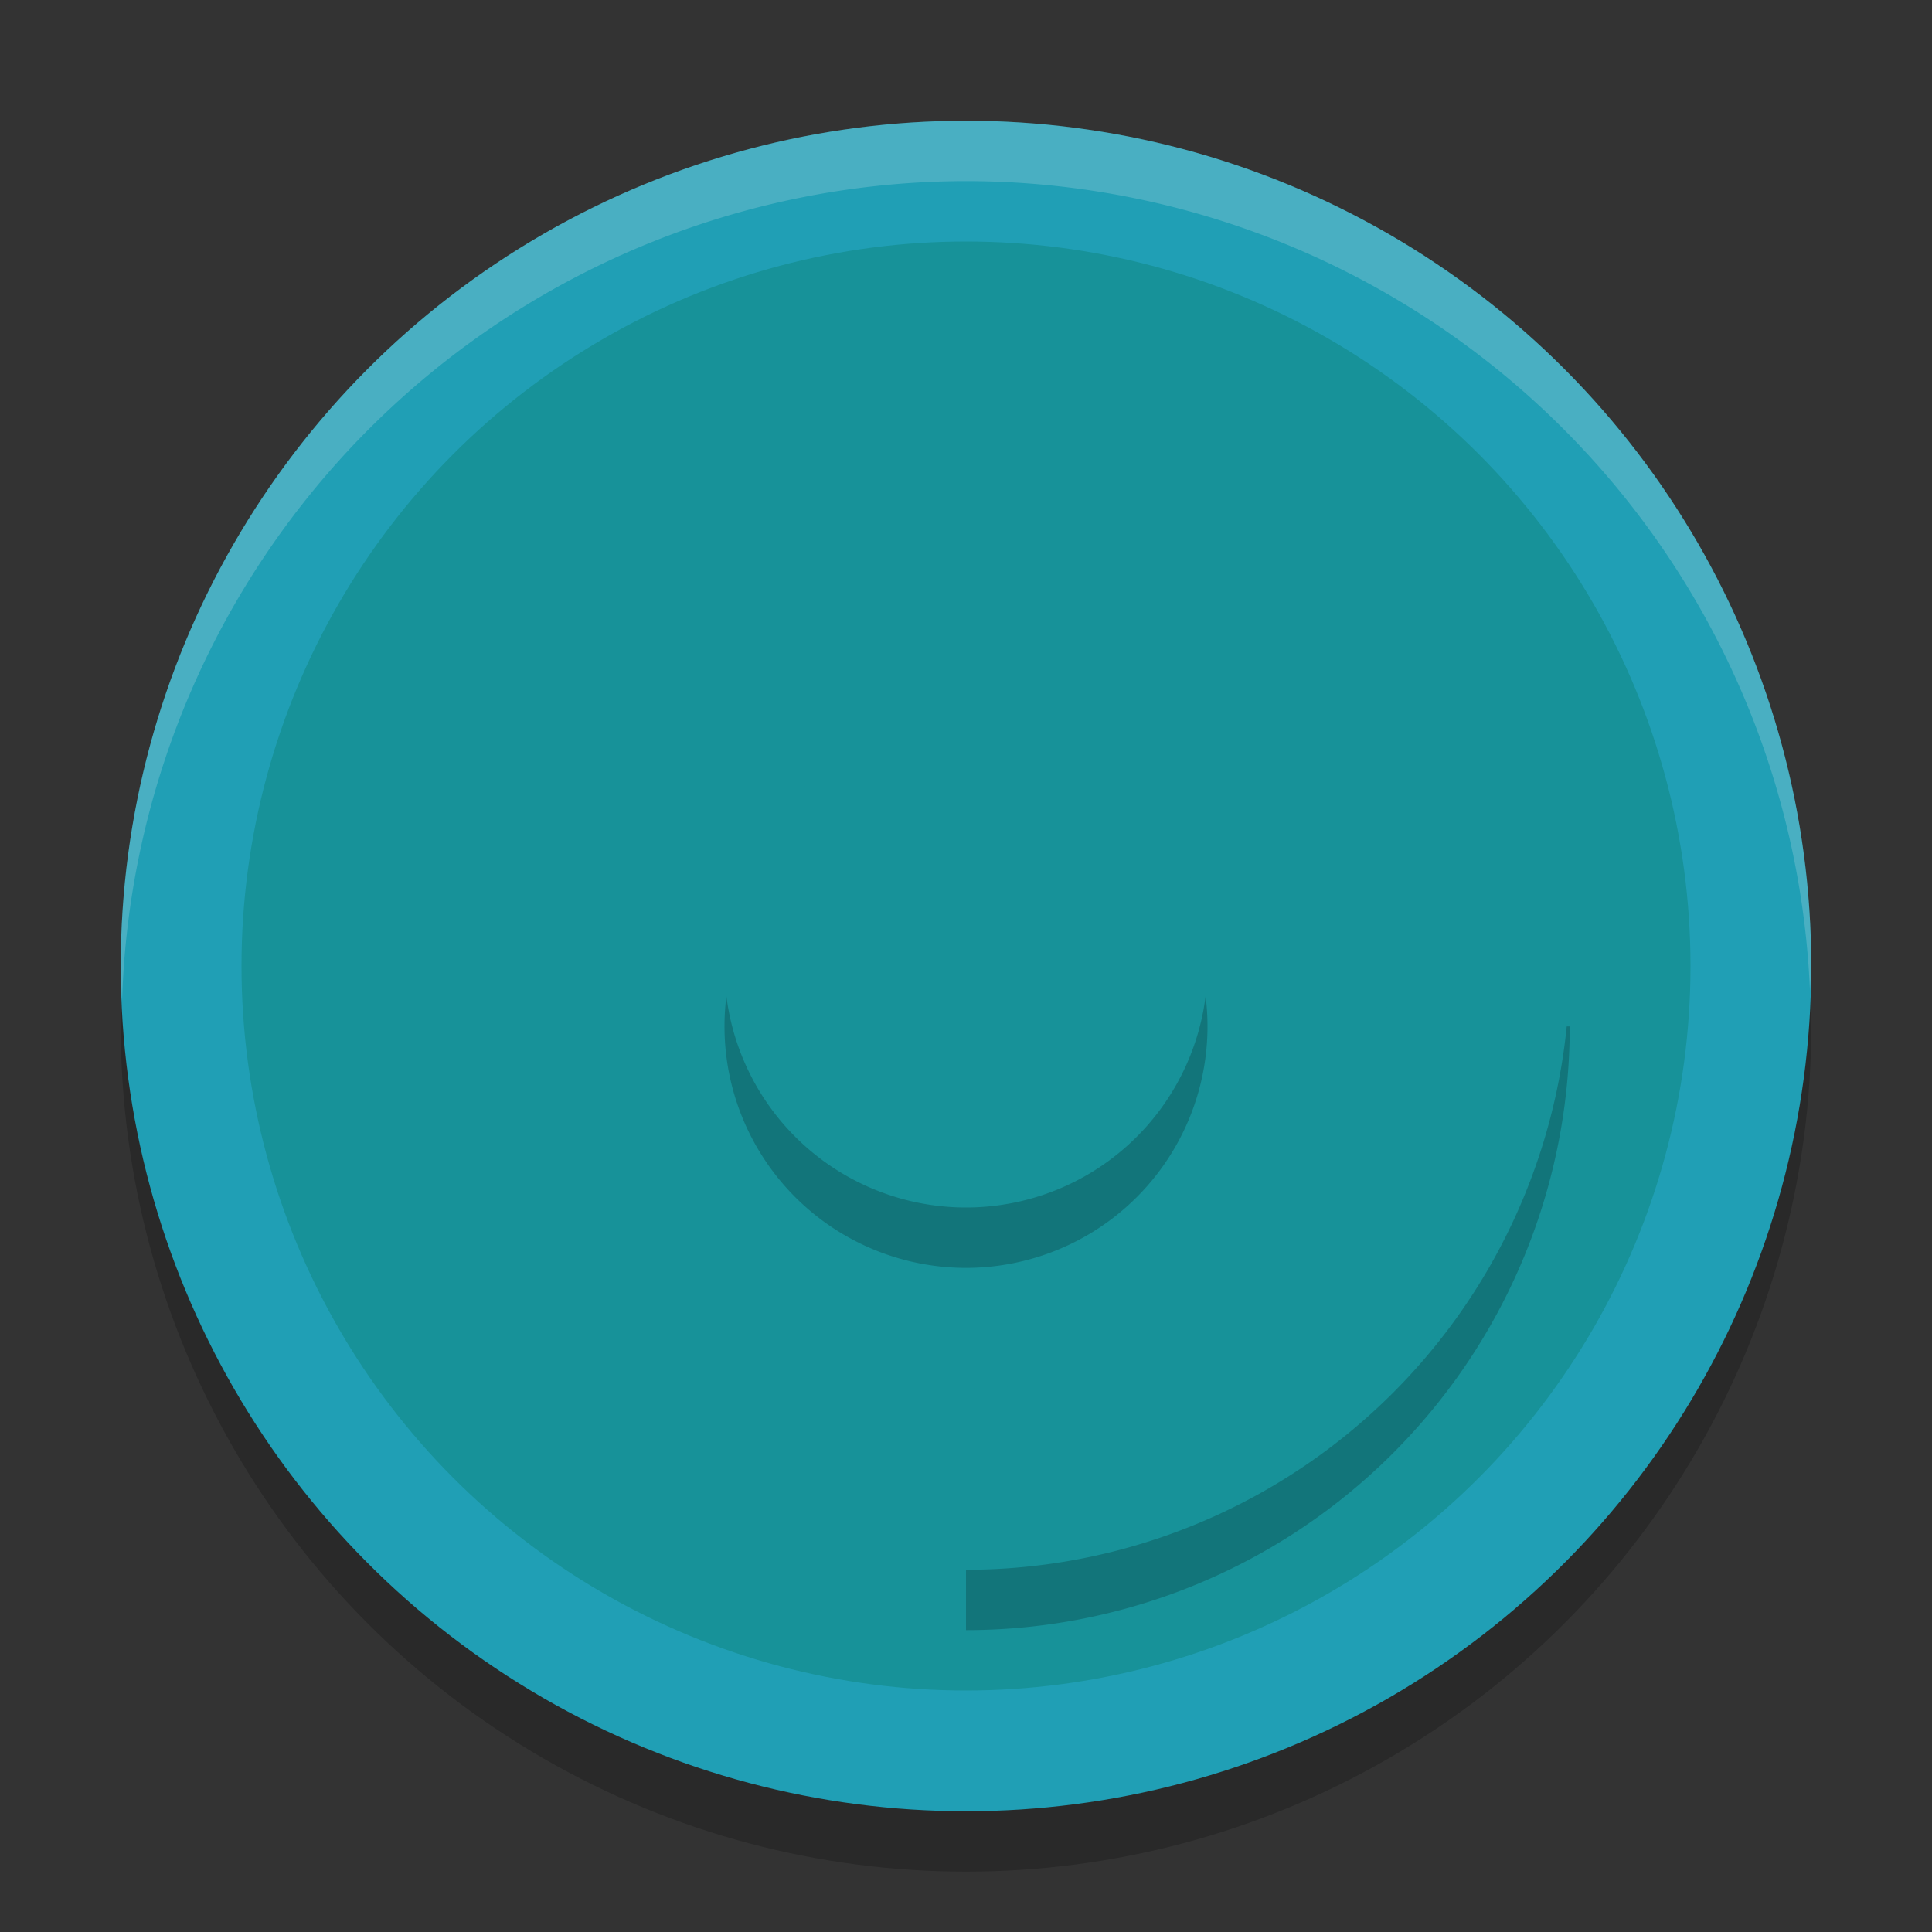 <svg xmlns="http://www.w3.org/2000/svg" width="32" height="32" version="1.1">
 <rect width="100%" height="100%" fill="#333333" stroke="none"/>
 <circle style="opacity:0.2" cx="16" cy="17" r="14"/>
 <circle style="fill:#209fb5" cx="16" cy="16" r="14"/>
 <circle style="fill:#179299" cx="16" cy="16" r="12"/>
 <path style="opacity:0.2" d="m 16,13 a 4,4 0 0 0 -4,4 4,4 0 0 0 4,4 4,4 0 0 0 4,-4 4,4 0 0 0 -4,-4 z m 7,4 a 7,7 0 0 1 -7,7 v 3 A 10,10 0 0 0 26,17 Z"/>
 <path style="fill:#179299" d="M 16 12 A 4 4 0 0 0 12 16 A 4 4 0 0 0 16 20 A 4 4 0 0 0 20 16 A 4 4 0 0 0 16 12 z M 23 16 A 7 7 0 0 1 16 23 L 16 26 A 10 10 0 0 0 26 16 L 23 16 z"/>
 <path style="opacity:0.2;fill:#eff1f5" d="M 16,2 A 14,14 0 0 0 2,16 14,14 0 0 0 2.022,16.586 14,14 0 0 1 16,3 14,14 0 0 1 29.979,16.414 14,14 0 0 0 30,16 14,14 0 0 0 16,2 Z"/>
</svg>
